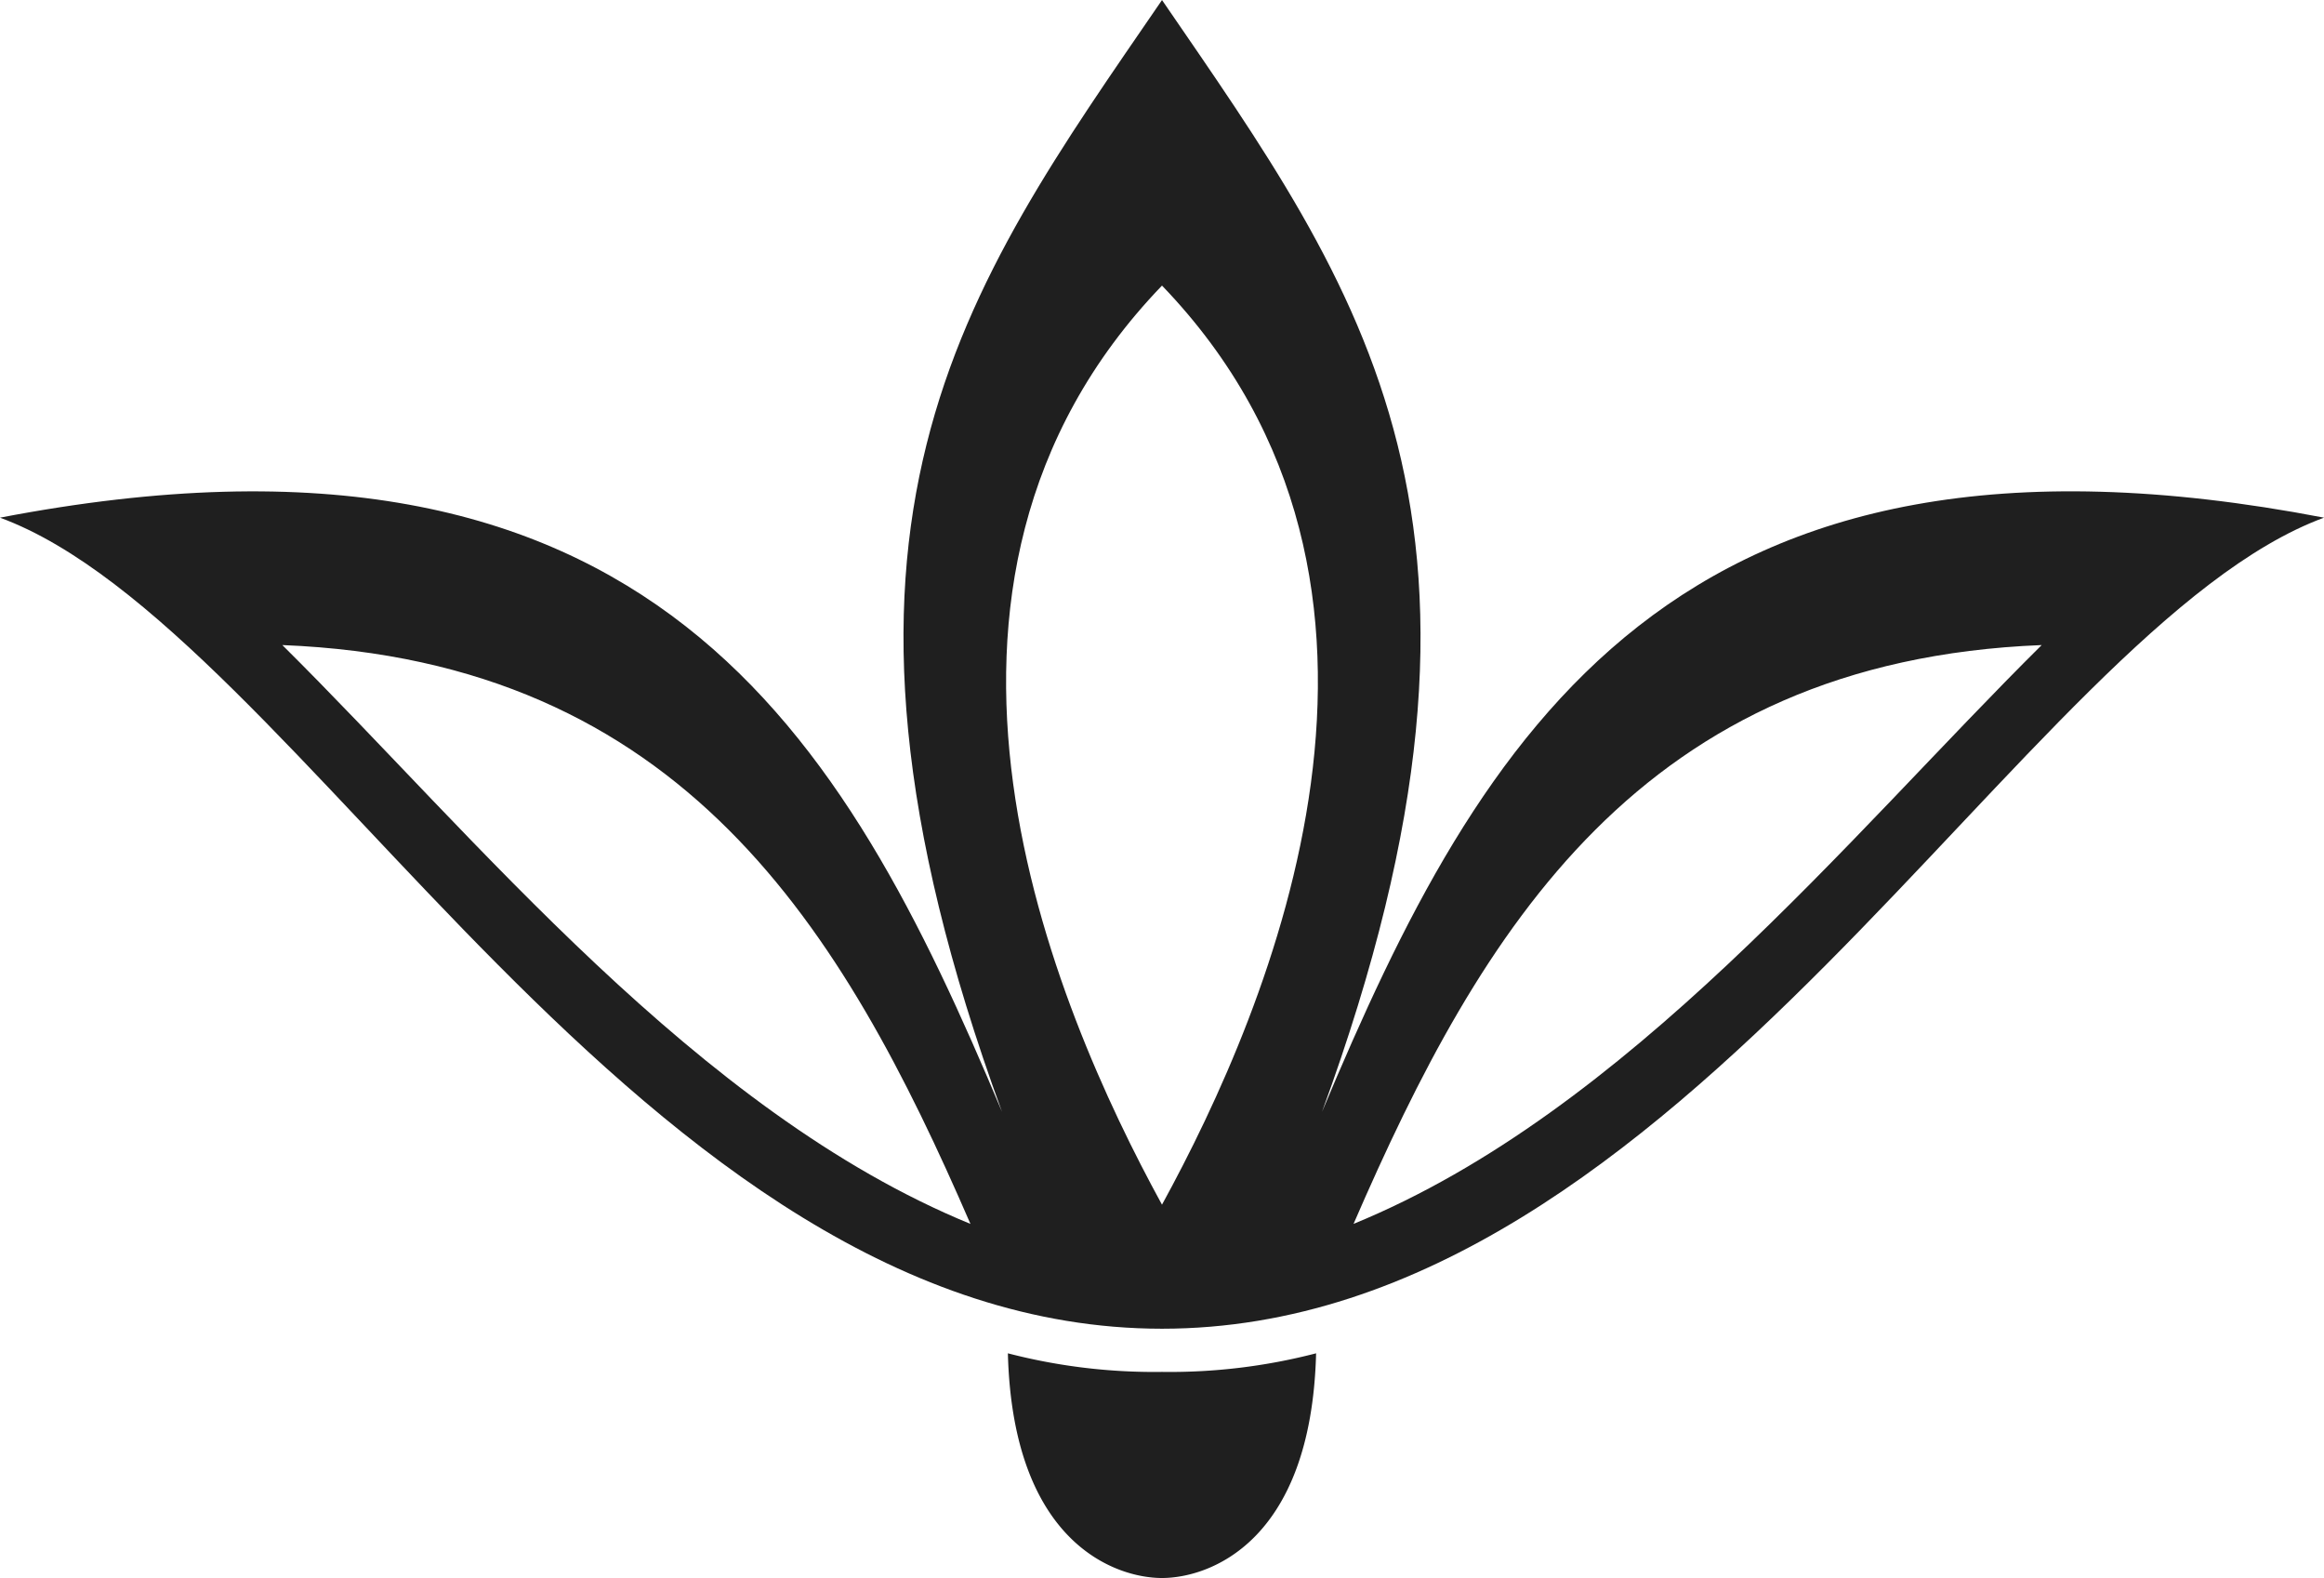 <svg xmlns="http://www.w3.org/2000/svg" width="119.571" height="81.165" viewBox="0 0 119.571 81.165">
  <g id="Group_2217" data-name="Group 2217" transform="translate(-10.208 -1526.61)">
    <path id="Path_10205" data-name="Path 10205" d="M69.993,1607.775c2.36,0,7.675-1.763,7.929-11.557a29.945,29.945,0,0,1-7.929.956,29.949,29.949,0,0,1-7.929-.956C62.318,1606.012,67.634,1607.775,69.993,1607.775Z" fill="#1f1f1f"/>
    <path id="Path_10206" data-name="Path 10206" d="M61.763,1583.8c-8.143-19.423-18.08-37-51.555-30.564,15.384,5.662,32.965,41.717,59.786,41.717s44.4-36.054,59.786-41.717c-33.475-6.441-43.412,11.141-51.555,30.564,11.073-30.252,2.028-42.228-8.231-57.188C59.735,1541.571,50.69,1553.546,61.763,1583.8Zm18.085,5.762c6.573-15.16,14.785-28.956,35.406-29.773C105.313,1569.639,93.949,1583.786,79.848,1589.561Zm-55.115-29.773c20.62.817,28.833,14.612,35.405,29.773C46.038,1583.786,34.674,1569.639,24.733,1559.788Zm45.26-18.49c14.856,15.432,5.569,37.1,0,47.274-5.569-10.172-14.856-31.842,0-47.274Z" fill="#1f1f1f"/>
  </g>
</svg>
